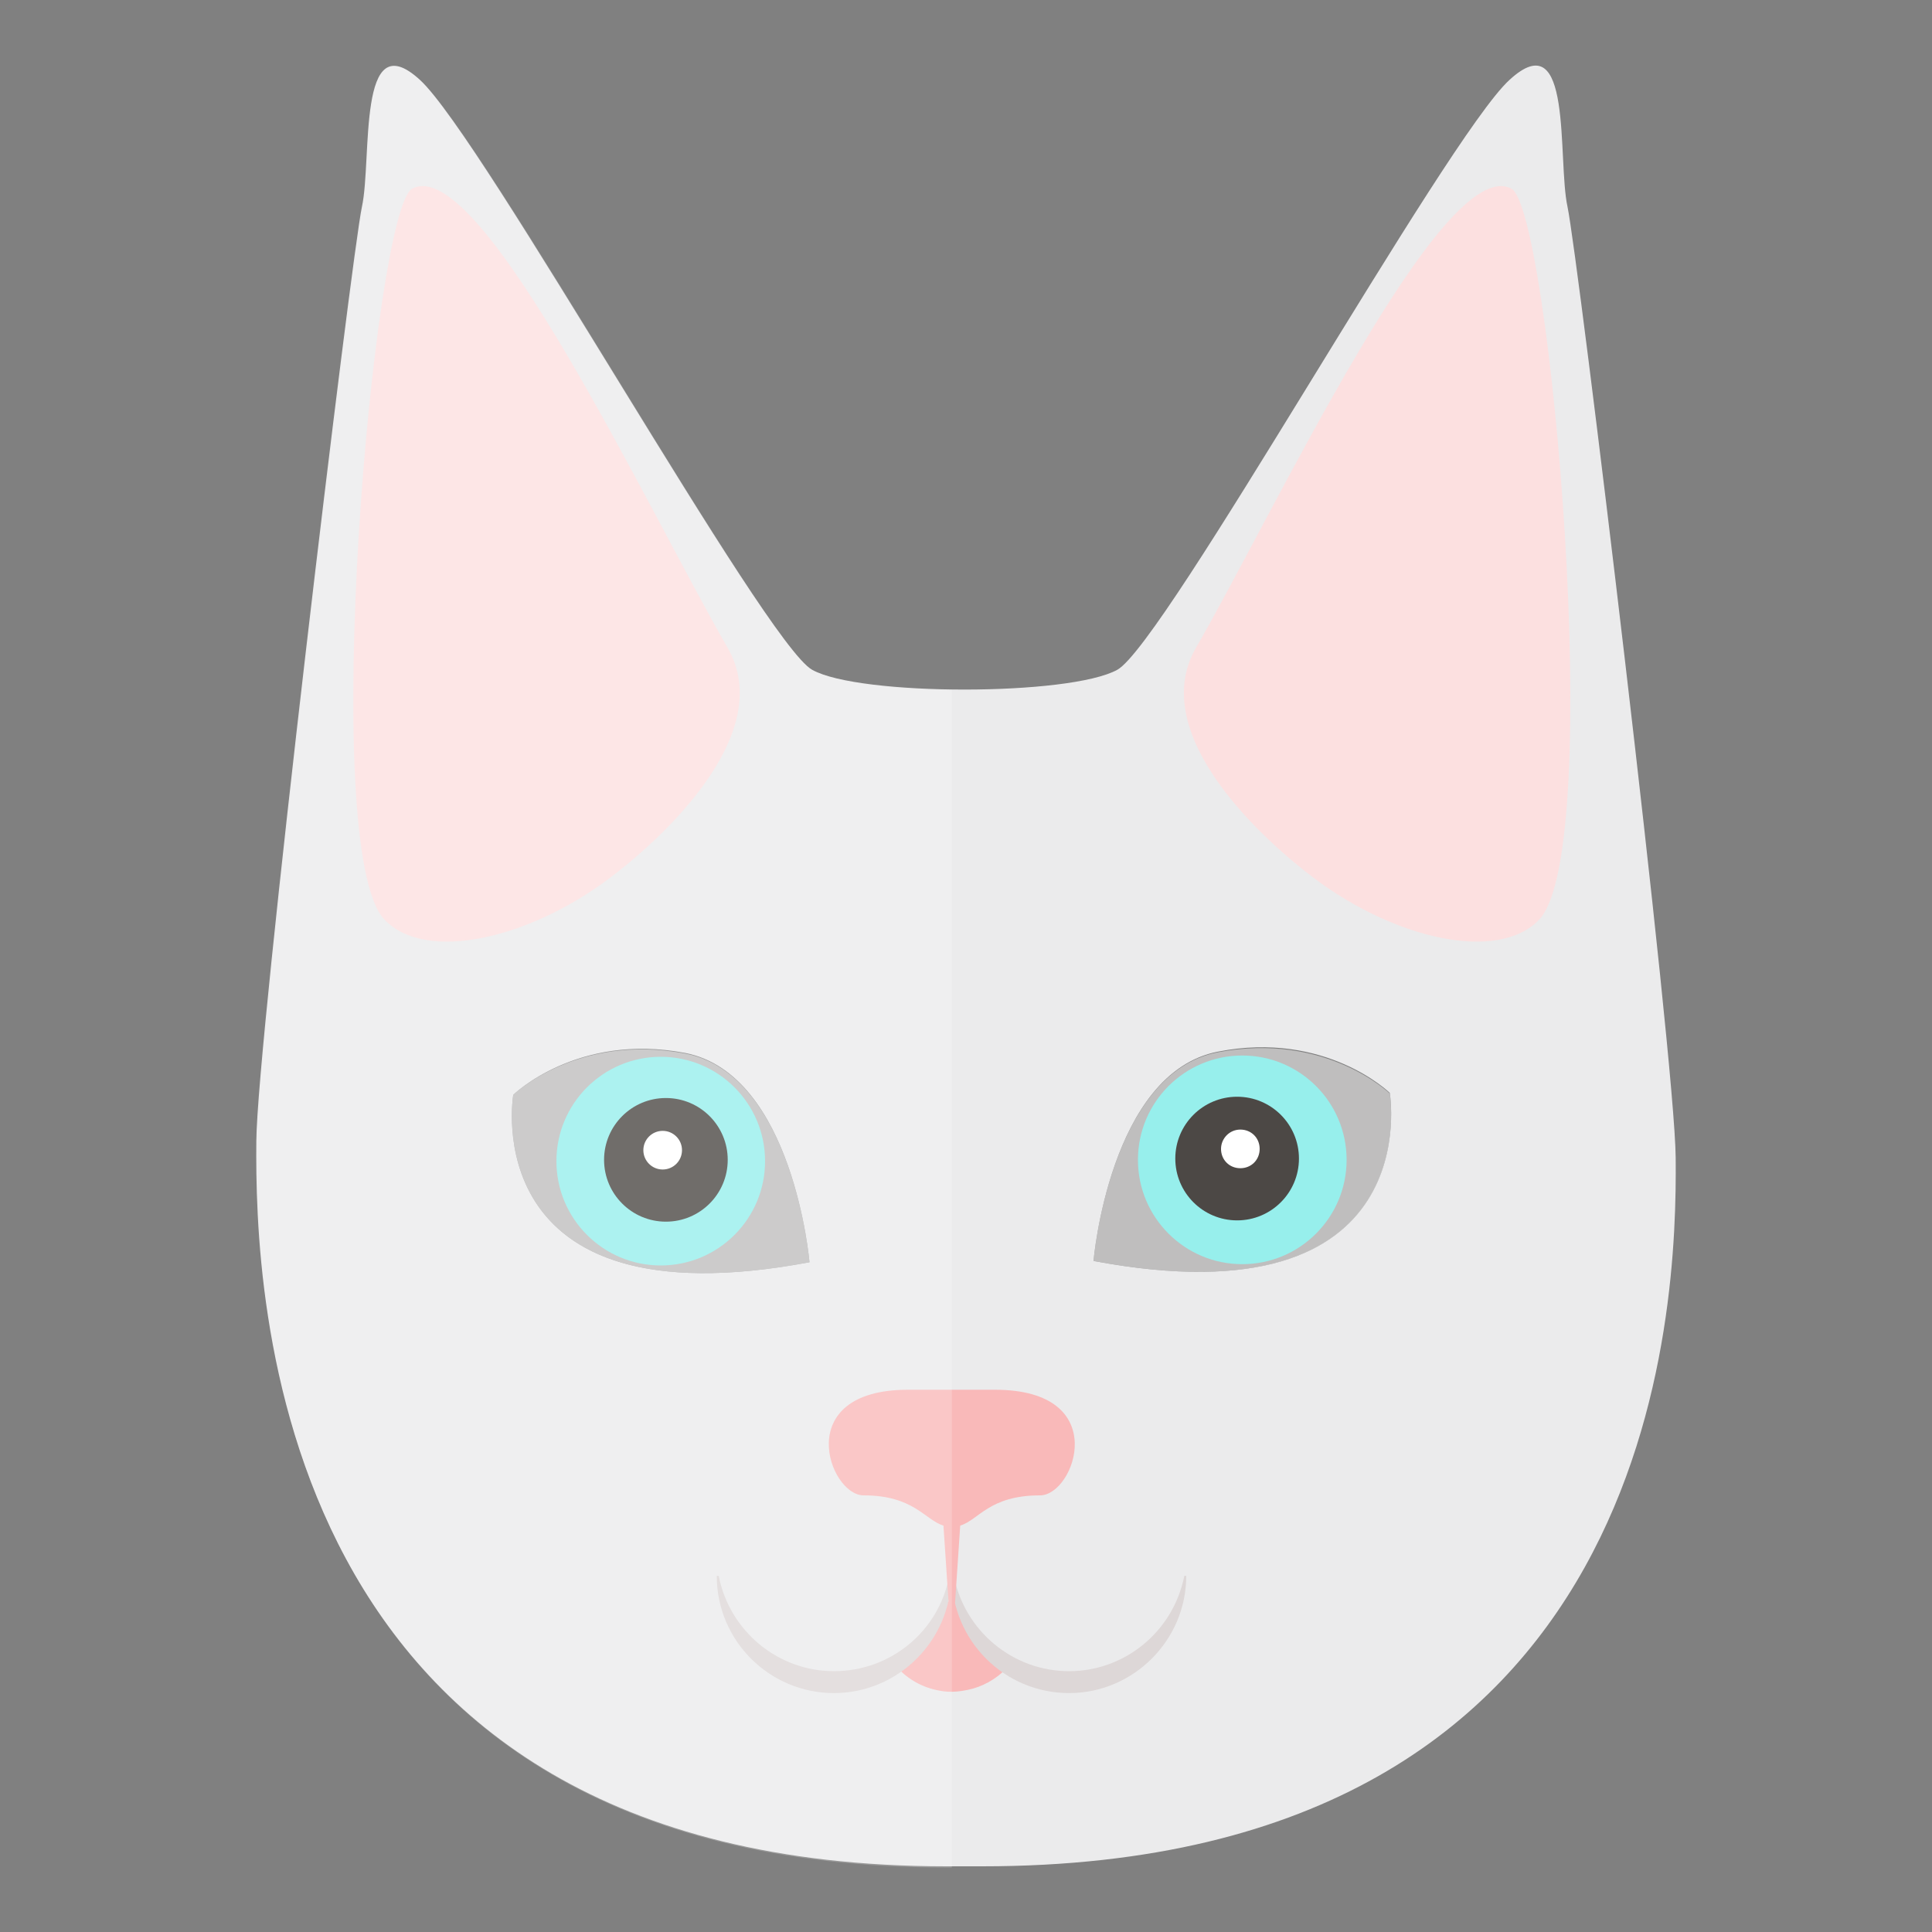 <?xml-stylesheet type="text/css" href="../main.css" ?>
<svg version="1.1" id="cat" 
	xmlns="http://www.w3.org/2000/svg" 
	xmlns:xlink="http://www.w3.org/1999/xlink" x="0px" y="0px" viewBox="0 0 300 300" style="enable-background:new 0 0 300 300;" xml:space="preserve">
	<rect x="0" y="0" width="300" height="300" fill="#808080" stroke="none"/>
	<style type="text/css">	.st0{fill:#BFBEBE;}	.st1{clip-path:url(#SVGID_2_);}	.st2{fill:#97EFEC;}	.st3{fill:#4C4845;}	.st4{fill:#FFFFFF;}	.st5{clip-path:url(#SVGID_4_);}	.st6{fill:#EBEBEC;}	.st7{fill:#FCE0E0;}	.st8{fill:#F9B9B9;}	.st9{fill:#DDD7D7;}	.st10{opacity:0.2;fill:#FFFFFF;enable-background:new    ;}
</style>
	<path class="st0" d="M125.7,196c0,0-2.5-29.2-19.3-32.4S79.7,170,79.7,170S73.6,205.8,125.7,196z"/>
	<g>
		<defs>
			<path id="SVGID_1_" d="M125.7,196c0,0-2.5-29.2-19.3-32.4S79.7,170,79.7,170S73.6,205.8,125.7,196z"/>
		</defs>
		<clipPath id="SVGID_2_">
			<use xlink:href="#SVGID_1_" style="overflow:visible;"/>
		</clipPath>
		<g class="st1 eye">
			<circle class="st2" cx="102.6" cy="180.3" r="16.2"/>
			<circle class="st3" cx="103.4" cy="180.1" r="9.6"/>
			<circle class="st4" cx="102.9" cy="178.6" r="3"/>
		</g>
	</g>
	<path class="st0" d="M169.8,195.8c0,0,2.5-29.2,19.3-32.4s26.7,6.4,26.7,6.4S221.9,205.6,169.8,195.8z"/>
	<g>
		<defs>
			<path id="SVGID_3_" d="M169.8,195.8c0,0,2.5-29.2,19.3-32.4s26.7,6.4,26.7,6.4S221.9,205.6,169.8,195.8z"/>
		</defs>
		<clipPath id="SVGID_4_">
			<use xlink:href="#SVGID_3_" style="overflow:visible;"/>
		</clipPath>
		<g class="st5 eye">
			<circle class="st2" cx="192.9" cy="180.1" r="16.2"/>
			<circle class="st3" cx="192.1" cy="179.9" r="9.6"/>
			<path class="st4" d="M189.6,178.4c0,1.7,1.3,3,3,3s3-1.3,3-3s-1.3-3-3-3S189.6,176.8,189.6,178.4z"/>
		</g>
	</g>
	<path class="st6" d="M260.2,179.8c-0.1-15.6-15.2-140.3-16.8-147.7c-1.6-7.4,0.9-28.8-9-19.7c-9.9,9-53.5,87.5-60.9,91.6	c-7.4,4.1-40.1,4.1-47.4,0c-7.4-4.1-51.1-82.6-60.9-91.6c-9.8-9-7.4,12.3-9,19.7c-1.6,7.4-16.3,129.5-16.4,145.1	C39.6,200,41.4,289.8,147,289.8h5.5C258.2,289.8,260.4,202.7,260.2,179.8z M79.7,170c0,0,9.9-9.7,26.7-6.5	c16.8,3.3,19.3,32.5,19.3,32.5C73.6,205.8,79.7,170,79.7,170z M169.8,195.8c0,0,2.5-29.2,19.3-32.5c16.8-3.3,26.7,6.4,26.7,6.4	S221.9,205.6,169.8,195.8z"/>
	<link href="../main.css" rel="stylesheet" type="text/css" 
		xmlns="http://www.w3.org/1999/xhtml">
	</link>
	<title>icons</title>
	<path class="st7" d="M59.7,142.8c6.4,6.7,22.4,3,34.9-6.4c7.5-5.6,26.2-22.2,18.4-35.8c-11.9-20.5-38.3-77-49-71.3	C58,32.5,49.3,131.9,59.7,142.8z"/>
	<path class="st7" d="M239,142.8c-6.4,6.7-22.4,3-34.9-6.4c-7.5-5.6-26.2-22.2-18.4-35.8c11.9-20.5,38.3-77,49-71.3	C240.7,32.5,249.4,131.9,239,142.8z"/>
	<path class="st8 tongue" d="M136.1,251.8c0.5,5.1,4.2,9.5,9.2,10.6c0.8,0.2,1.6,0.3,2.4,0.3c1.1,0,2.3-0.2,3.4-0.5c4.5-1.3,7.8-5.2,8.5-9.8	l0.5-3.5l-12-0.2h-12.5L136.1,251.8z"/>
	<path class="st6" d="M147.8,242.4c0,9.4-7.6,17-17,17s-17-7.6-17-17"/>
	<path class="st6" d="M181.9,242.4c0,9.4-7.6,17-17,17s-17-7.6-17-17"/>
	<path class="st9" d="M166,259.5c-8.7,0-16.2-6.2-17.9-14.8h-0.3c0,10.1,8.2,18.2,18.2,18.2s18.2-8.2,18.2-18.2h-0.3	C182.2,253.3,174.7,259.5,166,259.5z"/>
	<path class="st9" d="M129.5,259.5c-8.7,0-16.2-6.2-17.9-14.8h-0.3c0,10.1,8.2,18.2,18.2,18.2s18.2-8.2,18.2-18.2h-0.3	C145.8,253.3,138.3,259.5,129.5,259.5z"/>
	<path class="st8" d="M154.5,215.8H141c-18.2,0-12.3,16.4-6.9,16.4c7.8,0,9.5,3.8,12.4,4.7l0.8,12h1l0.8-12c2.9-0.9,4.5-4.7,12.4-4.7	C166.9,232.2,172.8,215.8,154.5,215.8z"/>
	<path class="st10" d="M147.8,107.2c-9.3-0.1-18.1-1.2-21.6-3.1c-7.4-4.1-51-82.6-60.9-91.6s-7.4,12.3-9,19.7S40,161.9,39.9,177.4	C39.7,200.2,41.5,290,147.2,290h0.6L147.8,107.2z"/>
</svg>